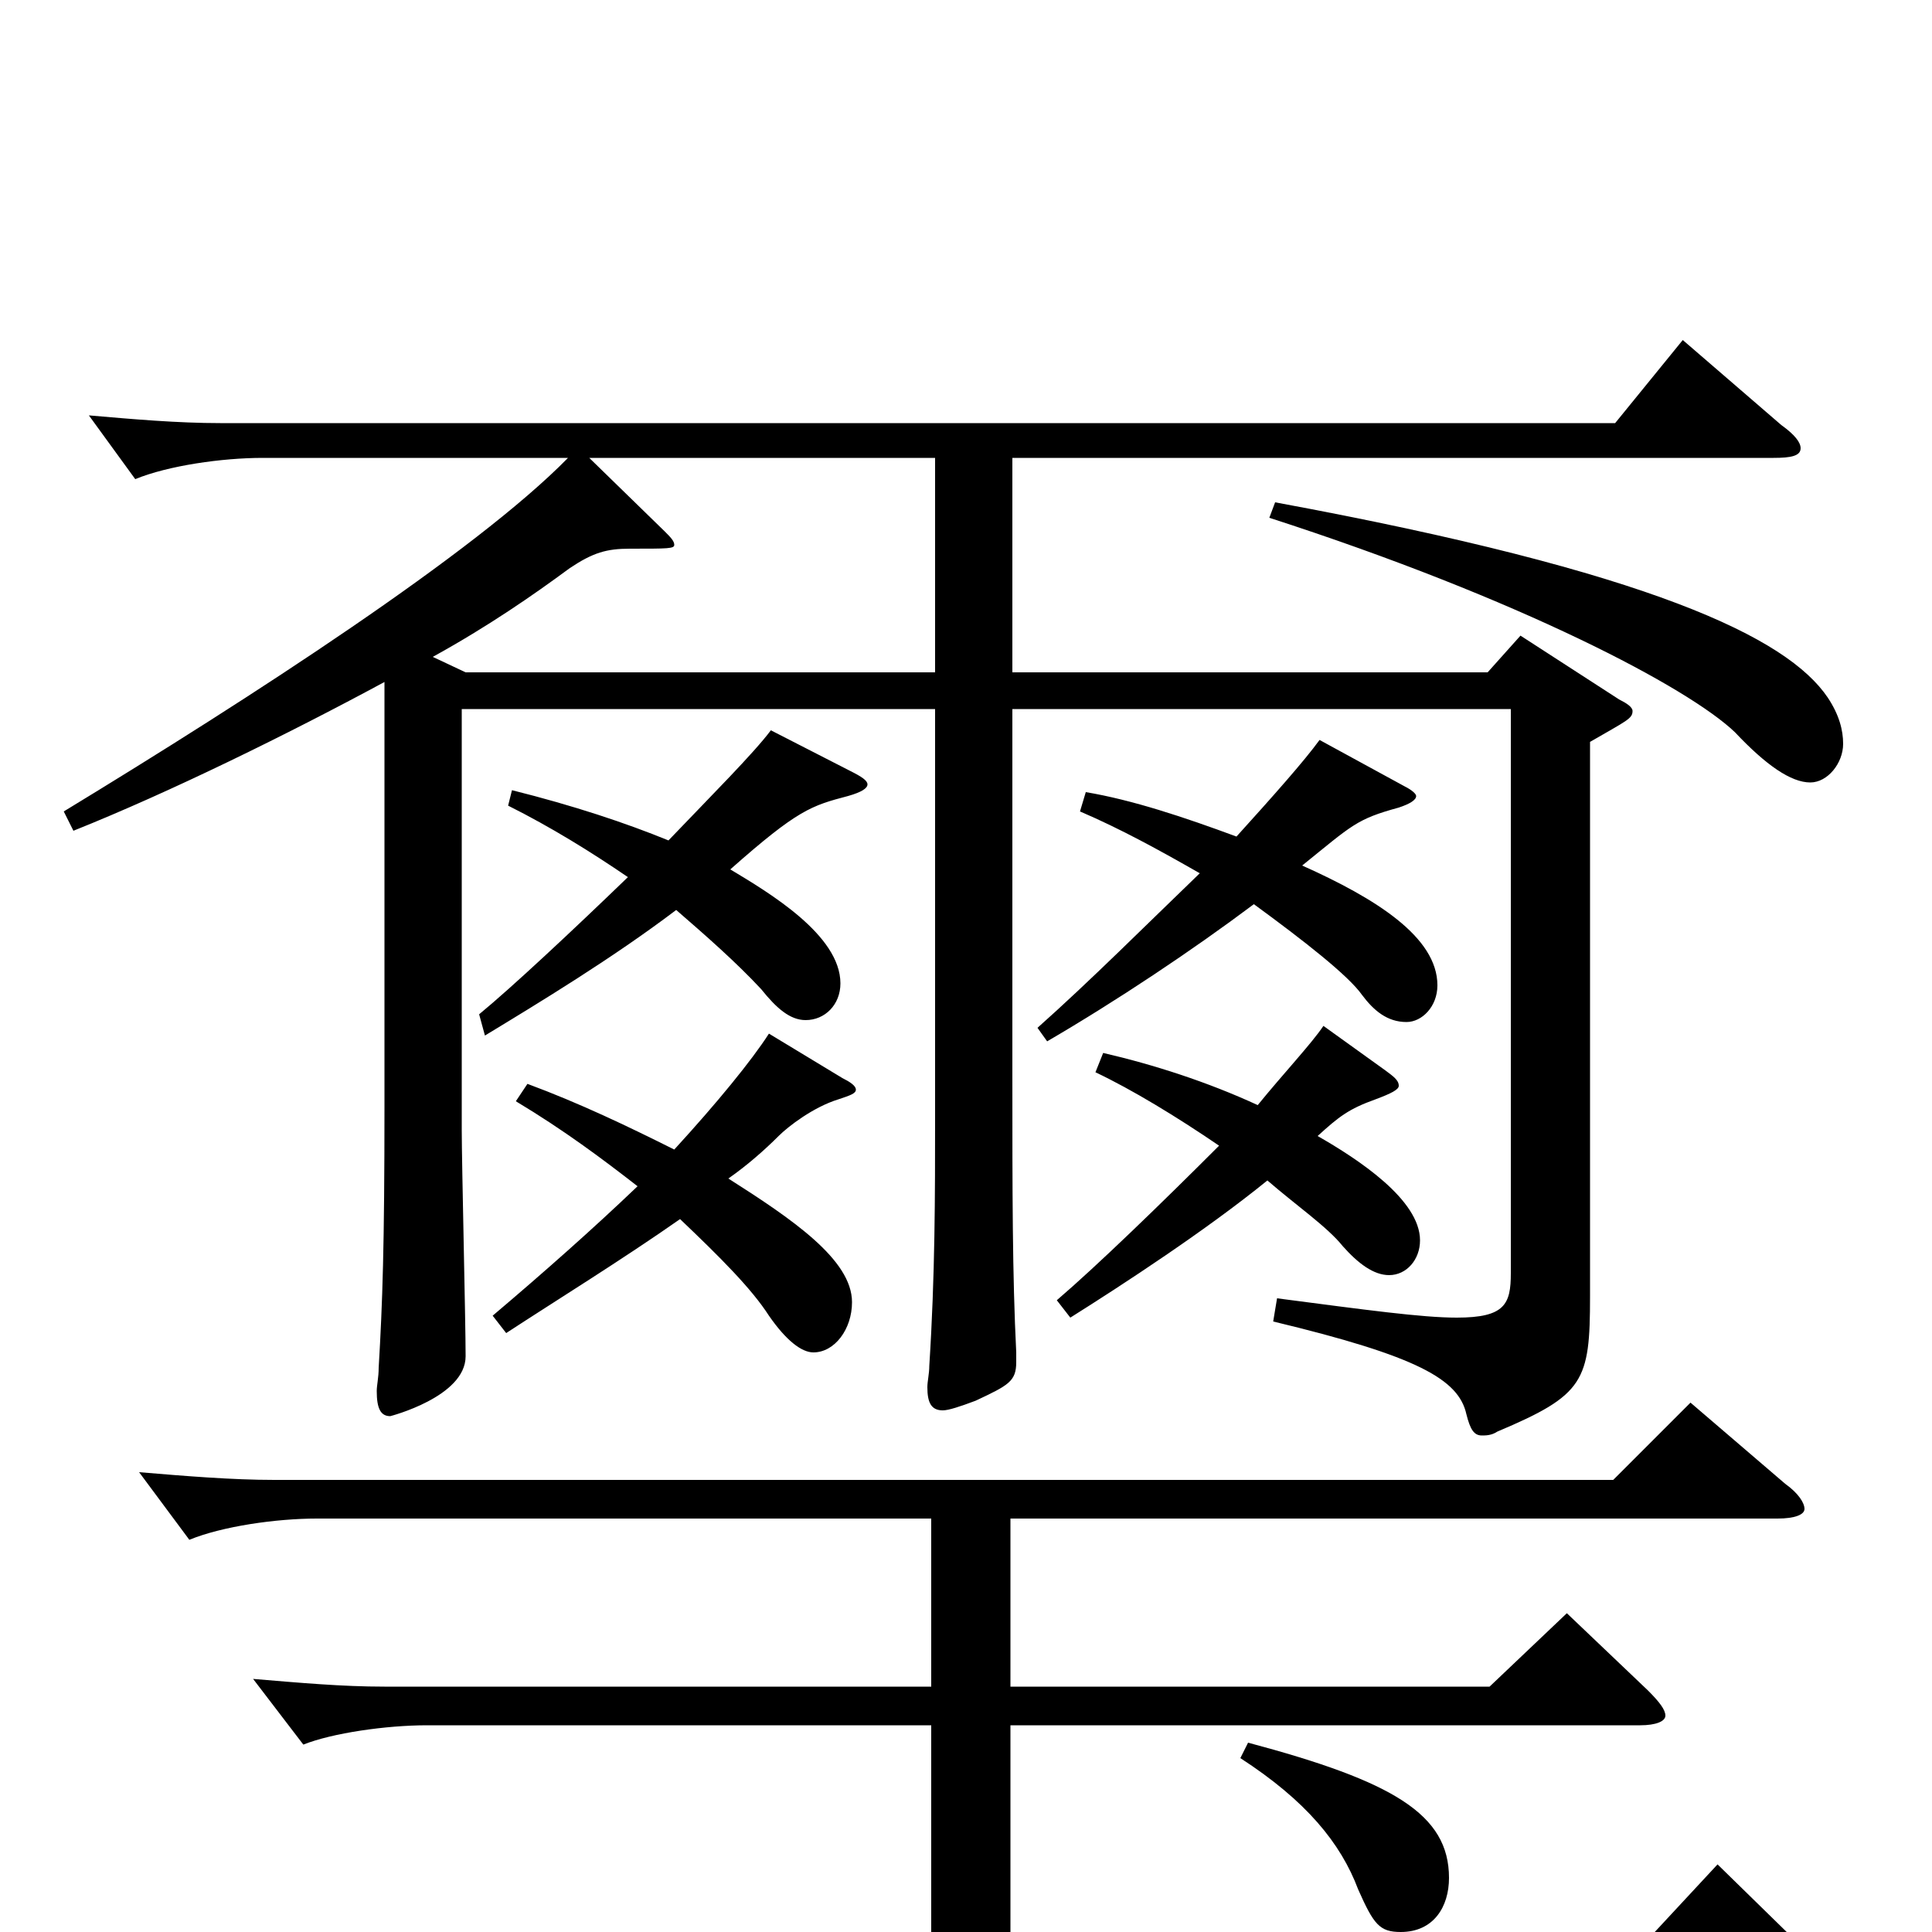 <svg xmlns="http://www.w3.org/2000/svg" viewBox="0 -1000 1000 1000">
	<path fill="#000000" d="M871 -824L836 -781H114C92 -781 69 -783 46 -785L70 -752C87 -759 115 -763 136 -763H294C246 -714 130 -639 33 -580L38 -570C88 -590 149 -620 199 -647V-427C199 -355 198 -326 196 -292C196 -287 195 -283 195 -280C195 -271 197 -267 202 -267C202 -267 241 -277 241 -298C241 -316 239 -398 239 -415V-633H484V-422C484 -381 484 -340 481 -293C481 -289 480 -285 480 -282C480 -274 482 -270 488 -270C491 -270 497 -272 505 -275C522 -283 526 -285 526 -295V-300C524 -340 524 -383 524 -443V-633H782V-341C782 -325 779 -318 754 -318C736 -318 707 -322 661 -328L659 -316C734 -298 755 -286 759 -268C761 -260 763 -257 767 -257C769 -257 772 -257 775 -259C820 -278 823 -285 823 -329V-616C842 -627 845 -628 845 -632C845 -634 842 -636 838 -638L787 -671L770 -652H524V-763H918C927 -763 932 -764 932 -768C932 -771 929 -775 922 -780ZM889 -35L850 7H523V-107H849C857 -107 862 -109 862 -112C862 -115 859 -119 853 -125L811 -165L771 -127H523V-214H920C929 -214 934 -216 934 -219C934 -222 931 -227 924 -232L875 -274L835 -234H142C120 -234 96 -236 72 -238L98 -203C115 -210 143 -214 164 -214H482V-127H199C177 -127 155 -129 131 -131L157 -97C172 -103 200 -107 221 -107H482V7H111C89 7 66 5 43 3L68 37C84 30 112 27 133 27H930C939 27 944 26 944 22C944 19 940 15 934 9ZM657 -732C787 -690 874 -644 898 -621C914 -604 927 -595 937 -595C946 -595 954 -605 954 -615C954 -622 952 -630 946 -639C925 -670 855 -704 660 -740ZM642 -90C676 -68 694 -46 703 -22C711 -4 714 0 725 0C742 0 750 -13 750 -28C750 -61 721 -78 646 -98ZM241 -652L224 -660C253 -676 276 -692 295 -706C307 -714 314 -716 326 -716C346 -716 349 -716 349 -718C349 -720 347 -722 344 -725L305 -763H484V-652ZM399 -622C390 -610 368 -588 346 -565C324 -574 297 -583 265 -591L263 -583C285 -572 306 -559 325 -546C296 -518 265 -489 248 -475L251 -464C279 -481 317 -504 350 -529C365 -516 381 -502 394 -488C402 -478 409 -472 417 -472C427 -472 435 -480 435 -491C435 -516 398 -538 378 -550C413 -581 420 -583 439 -588C446 -590 449 -592 449 -594C449 -596 446 -598 440 -601ZM683 -617C675 -606 659 -588 640 -567C613 -577 586 -586 562 -590L559 -580C580 -571 600 -560 621 -548C594 -522 564 -492 537 -468L542 -461C578 -482 617 -508 649 -532C675 -513 698 -495 705 -485C711 -477 718 -471 728 -471C736 -471 744 -479 744 -490C744 -515 712 -535 674 -552C700 -573 702 -576 724 -582C730 -584 733 -586 733 -588C733 -589 731 -591 727 -593ZM685 -469C679 -460 664 -444 651 -428C625 -440 597 -449 571 -455L567 -445C586 -436 609 -422 631 -407C601 -377 568 -345 547 -327L554 -318C581 -335 624 -363 656 -389C671 -376 687 -365 695 -355C703 -346 711 -340 719 -340C728 -340 735 -348 735 -358C735 -379 703 -400 682 -412C693 -422 698 -426 712 -431C720 -434 724 -436 724 -438C724 -441 721 -443 717 -446ZM398 -465C389 -451 371 -429 349 -405C325 -417 300 -429 273 -439L267 -430C292 -415 312 -400 330 -386C307 -364 281 -341 255 -319L262 -310C288 -327 322 -348 352 -369C373 -349 389 -333 398 -319C407 -306 415 -300 421 -300C432 -300 441 -312 441 -326C441 -348 410 -369 377 -390C387 -397 396 -405 403 -412C408 -417 421 -427 434 -431C440 -433 443 -434 443 -436C443 -438 440 -440 436 -442Z"/>
</svg>